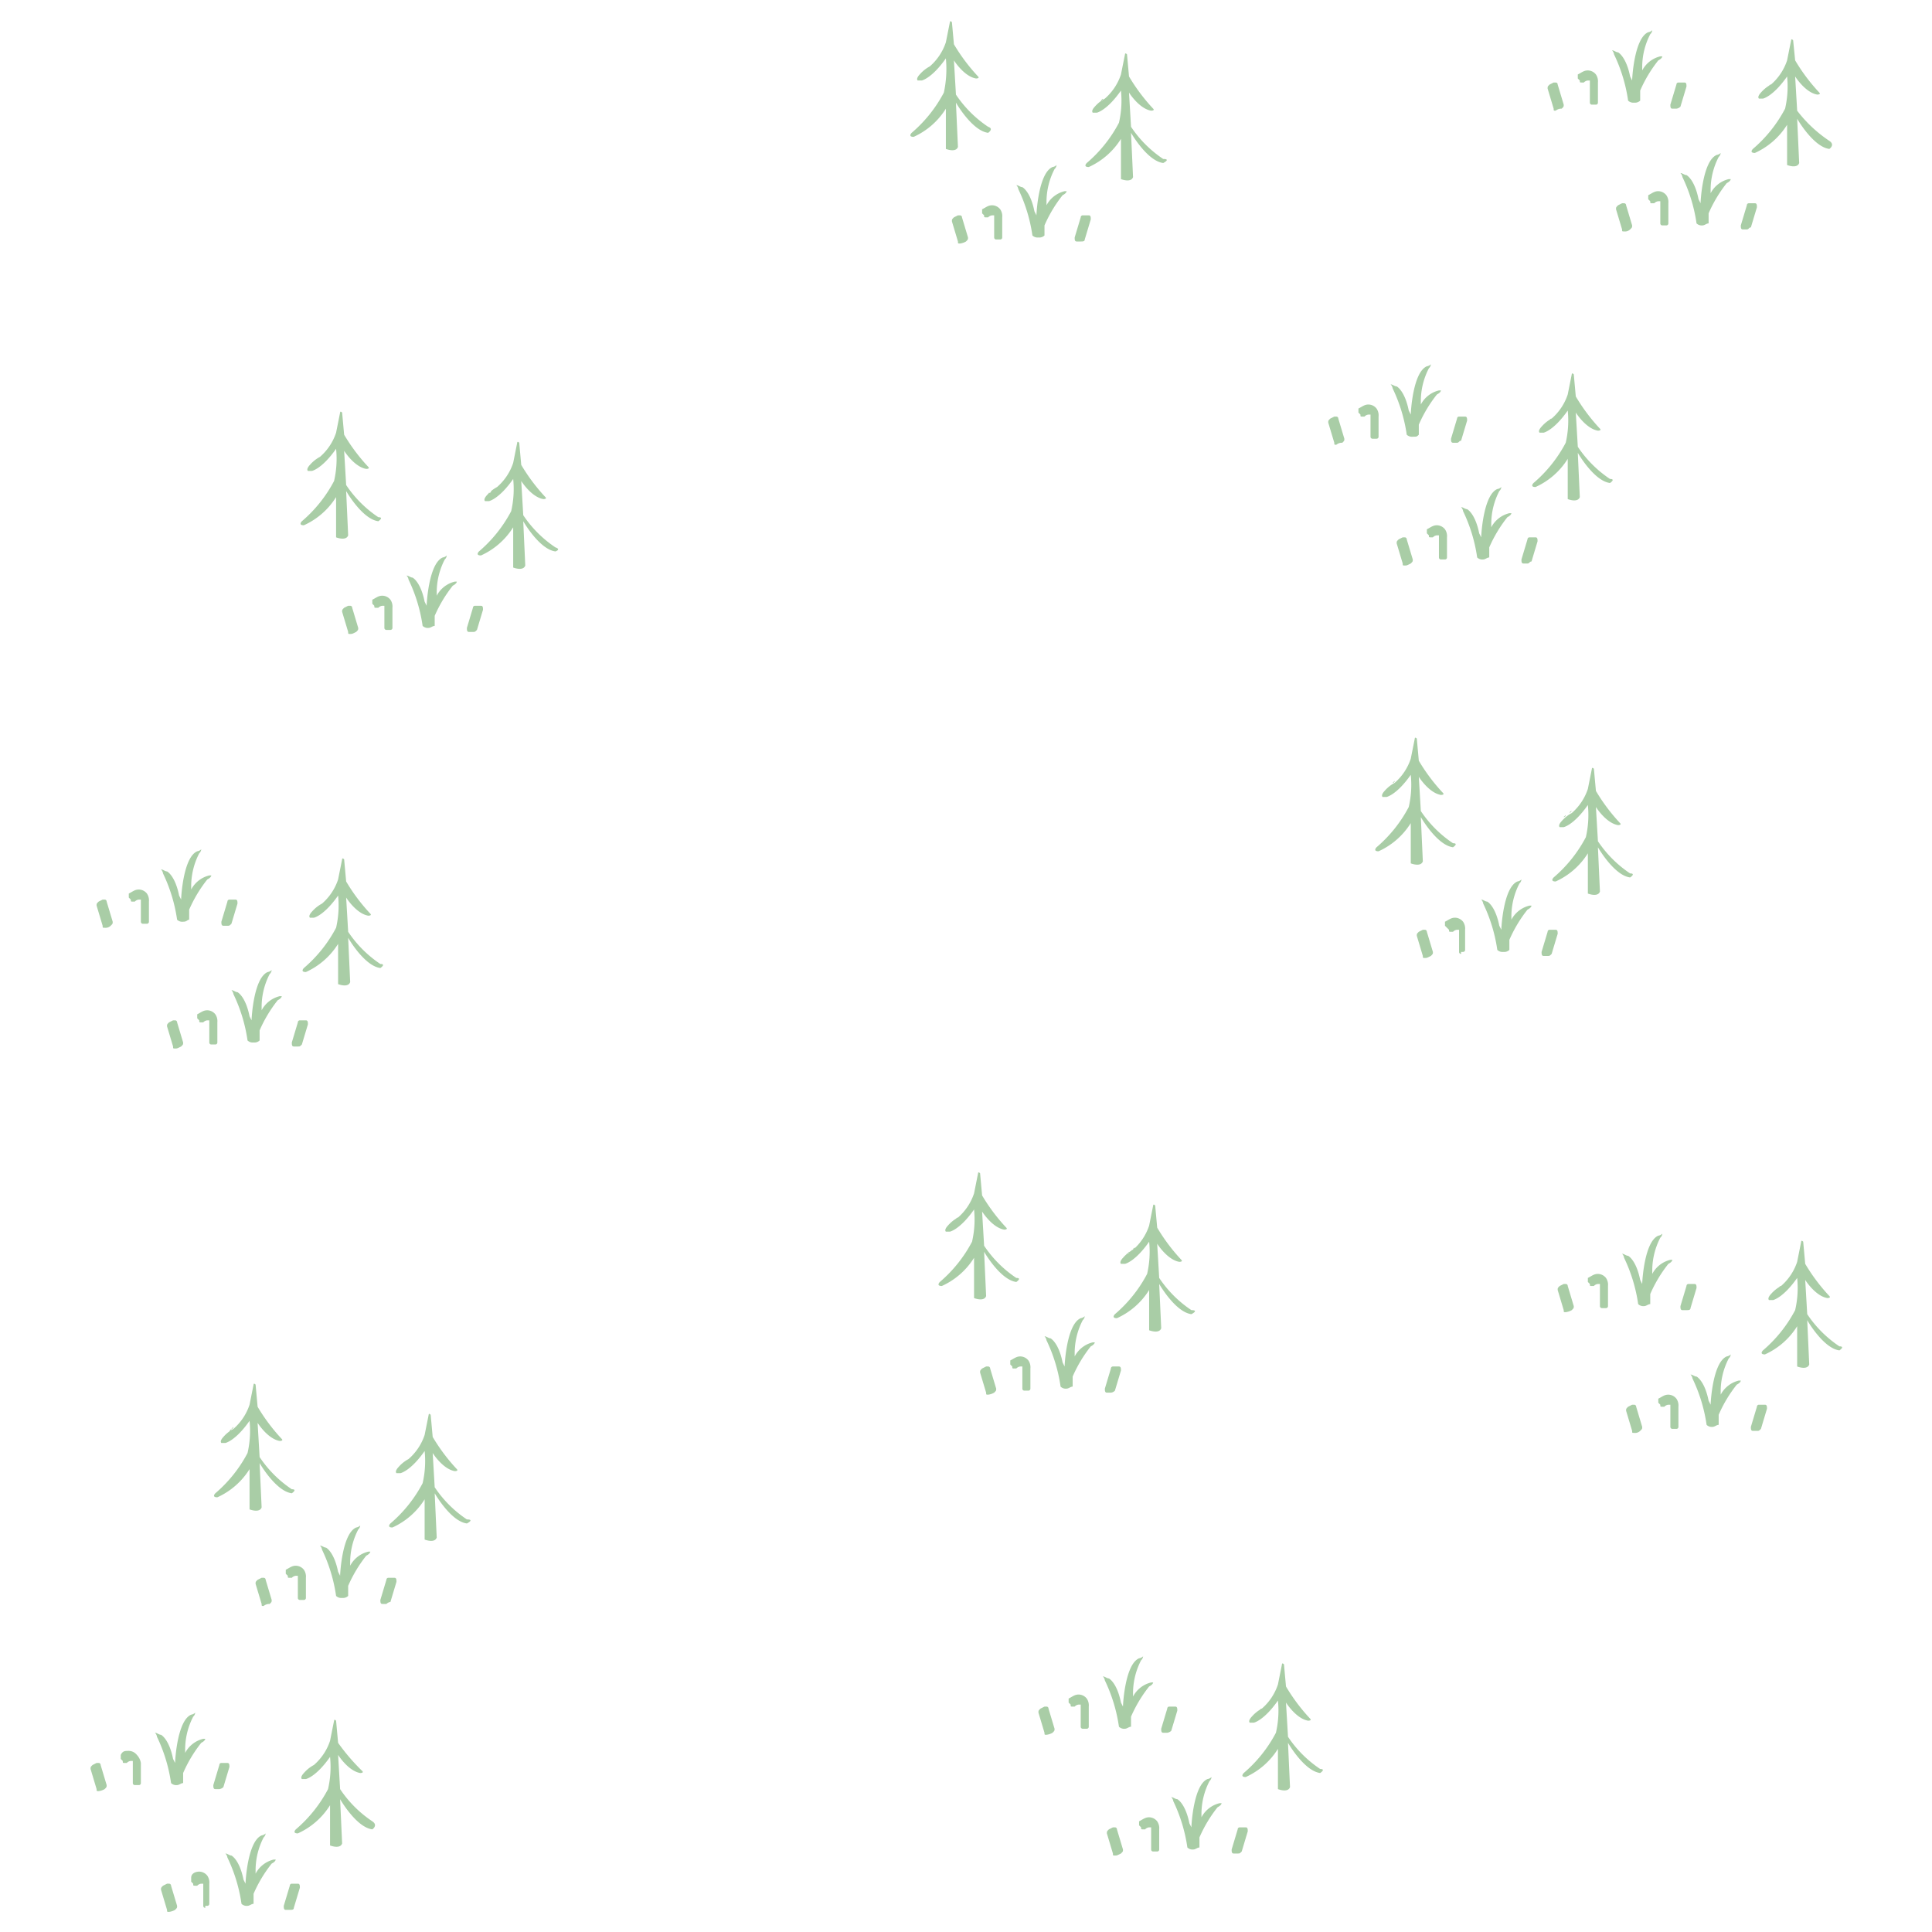 <svg id="Layer_1" data-name="Layer 1" xmlns="http://www.w3.org/2000/svg" width="33.867mm" height="33.867mm" viewBox="0 0 96 96"><g id="scrub_bd"><g id="Scrub_FC"><g id="Deleted_Symbol_1" data-name="Deleted Symbol 1"><path d="M13.1,79.8c-.1,0-.1,0-.1-.1l-.3-1c0-.1,0-.1.1-.2l.2-.1h.1a.098.098,0,0,1,.1.1l.3,1c0,.1,0,.1-.1.2a.438.438,0,0,0-.3.1Z" fill="#a9cda6"/><path d="M14.9,79.5a.098.098,0,0,1-.1-.1V78.3h-.1a.31.31,0,0,0-.2.1h-.1c-.1,0-.1,0-.1-.1l-.1-.1V78c.2-.1.3-.2.5-.2a.52.52,0,0,1,.4.2.601.601,0,0,1,.1.4v1a.098.098,0,0,1-.1.1Z" fill="#a9cda6"/><path d="M19.2,79.7H19c-.1,0-.1-.1-.1-.2l.3-1a.098.098,0,0,1,.1-.1h.3c.1,0,.1.1.1.2l-.3,1a.349.349,0,0,0-.2.1Z" fill="#a9cda6"/><path d="M17,79.4a.367.367,0,0,1-.3-.1A7.894,7.894,0,0,0,16,77a.349.349,0,0,0-.1-.2c.1,0,.2.1.3.1,0,0,.4.2.6,1.2l.1.2c0-.1.1-2.1.8-2.4a.349.349,0,0,0,.2-.1.31.31,0,0,1-.1.2,3.555,3.555,0,0,0-.4,1.6v.2a1.381,1.381,0,0,1,.9-.7h.1s0,.1-.2.2a6.69,6.69,0,0,0-.9,1.5v.5A.367.367,0,0,1,17,79.4Z" fill="#a9cda6"/></g></g></g><g id="coniferoustree_bd"><g id="ConiferousTree_FC"><g id="Deleted_Symbol" data-name="Deleted Symbol"><path d="M23.2,75.7c-.8-.1-1.6-1.5-1.6-1.5l.1,2.2c-.1.3-.6.1-.6.1v-2a3.659,3.659,0,0,1-1.6,1.4c-.3,0-.1-.2-.1-.2a6.762,6.762,0,0,0,1.6-2,4.886,4.886,0,0,0,.1-1.6c-.7,1-1.2,1.1-1.2,1.1h-.2c-.1-.1.1-.3.1-.3a1.756,1.756,0,0,1,.5-.4h0a2.722,2.722,0,0,0,.8-1.2l.2-1s0-.1.1,0l.1,1.1A9.19,9.19,0,0,0,22.7,73c.1.1-.1.1-.1.1-.6-.1-1.1-.9-1.1-.9l.1,1.7a5.762,5.762,0,0,0,1.6,1.6C23.6,75.5,23.2,75.7,23.2,75.7ZM20,72.8h0C19.9,72.9,19.9,72.8,20,72.8Zm.1-.1c-.1.1-.1.1-.2.1A.349.349,0,0,0,20.1,72.7Zm.2-.2-.1.1Zm.1-.1-.1.1Zm0,0Zm.1-.1Z" fill="#a9cda6"/></g></g></g><g id="coniferoustree_bd-2" data-name="coniferoustree_bd" style="isolation:isolate"><g id="ConiferousTree_FC-2" data-name="ConiferousTree_FC"><g id="Deleted_Symbol-2" data-name="Deleted Symbol"><path d="M14.5,74.2c-.8-.1-1.6-1.5-1.6-1.5l.1,2.2c-.1.3-.6.1-.6.1V73a3.659,3.659,0,0,1-1.6,1.4c-.3,0-.1-.2-.1-.2a6.762,6.762,0,0,0,1.6-2,4.886,4.886,0,0,0,.1-1.6c-.7,1-1.2,1.1-1.2,1.1H11c-.1-.1.1-.3.1-.3a1.756,1.756,0,0,1,.5-.4h0a2.722,2.722,0,0,0,.8-1.2l.2-1s0-.1.1,0l.1,1.1A9.19,9.19,0,0,0,14,71.5c.1.1-.1.1-.1.1-.6-.1-1.1-.9-1.1-.9l.1,1.7A5.762,5.762,0,0,0,14.5,74C14.8,74,14.5,74.2,14.5,74.2Zm-3.3-2.9Zm.2-.1c-.1.1-.1.1-.2.1C11.3,71.3,11.3,71.2,11.4,71.2Zm.1-.2-.1.1A.098.098,0,0,0,11.5,71Zm.1-.1-.1.1A.098.098,0,0,0,11.6,70.9Zm0,0Zm.1-.1Z" fill="#a9cda6"/></g></g></g><g id="scrub_bd-2" data-name="scrub_bd" style="isolation:isolate"><g id="Scrub_FC-2" data-name="Scrub_FC"><g id="Deleted_Symbol_1-2" data-name="Deleted Symbol 1"><path d="M49.1,69.3c-.1,0-.1,0-.1-.1l-.3-1c0-.1,0-.1.1-.2l.2-.1h.1a.098.098,0,0,1,.1.1l.3,1c0,.1,0,.1-.1.2a.774.774,0,0,1-.3.1Z" fill="#a9cda6"/><path d="M50.9,69.1a.098.098,0,0,1-.1-.1V67.9h-.1a.31.31,0,0,0-.2.1h-.1c-.1,0-.1,0-.1-.1l-.1-.1v-.2c.2-.1.3-.2.5-.2a.52.52,0,0,1,.4.2.601.601,0,0,1,.1.4v1a.098.098,0,0,1-.1.1Z" fill="#a9cda6"/><path d="M55.2,69.2H55c-.1,0-.1-.1-.1-.2l.3-1a.098.098,0,0,1,.1-.1h.3c.1,0,.1.1.1.2l-.3,1a.31.31,0,0,1-.2.1Z" fill="#a9cda6"/><path d="M53,69a.367.367,0,0,1-.3-.1,7.894,7.894,0,0,0-.7-2.3.349.349,0,0,0-.1-.2c.1,0,.2.1.3.1,0,0,.4.2.6,1.2l.1.2c0-.1.1-2.1.8-2.4a.349.349,0,0,0,.2-.1.31.31,0,0,1-.1.2,3.555,3.555,0,0,0-.4,1.6v.2a1.381,1.381,0,0,1,.9-.7h.1s0,.1-.2.2a6.69,6.69,0,0,0-.9,1.5v.5C53.2,68.9,53.1,69,53,69Z" fill="#a9cda6"/></g></g></g><g id="coniferoustree_bd-3" data-name="coniferoustree_bd" style="isolation:isolate"><g id="ConiferousTree_FC-3" data-name="ConiferousTree_FC"><g id="Deleted_Symbol-3" data-name="Deleted Symbol"><path d="M59.2,65.3c-.8-.1-1.6-1.5-1.6-1.5l.1,2.2c-.1.3-.6.1-.6.1v-2a3.659,3.659,0,0,1-1.6,1.4c-.3,0-.1-.2-.1-.2a6.762,6.762,0,0,0,1.6-2,4.886,4.886,0,0,0,.1-1.6c-.7,1-1.2,1.1-1.2,1.1h-.2c-.1-.1.1-.3.1-.3a1.756,1.756,0,0,1,.5-.4h0a2.722,2.722,0,0,0,.8-1.2l.2-1s0-.1.1,0l.1,1.1a9.19,9.19,0,0,0,1.2,1.6c.1.1-.1.1-.1.1-.6-.1-1.1-.9-1.1-.9l.1,1.7a5.762,5.762,0,0,0,1.6,1.6C59.6,65.1,59.2,65.3,59.2,65.3ZM56,62.4Zm.1-.2c-.1.1-.1.1-.2.1C56,62.3,56.1,62.3,56.1,62.2Zm.2-.1-.1.1A.098.098,0,0,1,56.3,62.1Zm.1-.1-.1.1A.098.098,0,0,1,56.4,62Zm0,0Zm.1-.1Z" fill="#a9cda6"/></g></g></g><g id="coniferoustree_bd-4" data-name="coniferoustree_bd" style="isolation:isolate"><g id="ConiferousTree_FC-4" data-name="ConiferousTree_FC"><g id="Deleted_Symbol-4" data-name="Deleted Symbol"><path d="M50.5,63.7c-.8-.1-1.6-1.5-1.6-1.5l.1,2.2c-.1.3-.6.1-.6.1v-2a3.659,3.659,0,0,1-1.6,1.4c-.3,0-.1-.2-.1-.2a6.762,6.762,0,0,0,1.6-2,4.886,4.886,0,0,0,.1-1.6c-.7,1-1.2,1.1-1.2,1.1H47c-.1-.1.1-.3.1-.3a1.756,1.756,0,0,1,.5-.4h0a2.722,2.722,0,0,0,.8-1.2l.2-1s0-.1.1,0l.1,1.1A9.19,9.19,0,0,0,50,61c.1.1-.1.1-.1.1-.6-.1-1.1-.9-1.1-.9l.1,1.7a5.762,5.762,0,0,0,1.6,1.6C50.8,63.5,50.5,63.7,50.5,63.7Zm-3.3-2.8Zm.2-.2c-.1.1-.1.1-.2.1C47.3,60.8,47.3,60.8,47.4,60.7Zm.1-.1-.1.1Zm.1-.1-.1.1A.098.098,0,0,1,47.6,60.5Zm0,0Zm.1-.1Z" fill="#a9cda6"/></g></g></g><g id="scrub_bd-3" data-name="scrub_bd" style="isolation:isolate"><g id="Scrub_FC-3" data-name="Scrub_FC"><g id="Deleted_Symbol_1-3" data-name="Deleted Symbol 1"><path d="M8.7,52.1c-.1,0-.1,0-.1-.1l-.3-1c0-.1,0-.1.1-.2l.2-.1h.1a.098.098,0,0,1,.1.1l.3,1c0,.1,0,.1-.1.2-.2.1-.2.1-.3.1Z" fill="#a9cda6"/><path d="M10.5,51.9a.098.098,0,0,1-.1-.1V50.7h-.1a.31.31,0,0,0-.2.1H10c-.1,0-.1,0-.1-.1l-.1-.1v-.2c.2-.1.3-.2.5-.2a.52.52,0,0,1,.4.2.601.601,0,0,1,.1.4v1a.098.098,0,0,1-.1.1Z" fill="#a9cda6"/><path d="M14.8,52h-.2c-.1,0-.1-.1-.1-.2l.3-1a.098.098,0,0,1,.1-.1h.3c.1,0,.1.1.1.2l-.3,1c-.1.1-.1.1-.2.1Z" fill="#a9cda6"/><path d="M12.6,51.8a.367.367,0,0,1-.3-.1,7.894,7.894,0,0,0-.7-2.3.349.349,0,0,0-.1-.2c.1,0,.2.1.3.1,0,0,.4.2.6,1.2l.1.2c0-.1.1-2.1.8-2.4a.349.349,0,0,0,.2-.1.31.31,0,0,1-.1.2A3.555,3.555,0,0,0,13,50v.2a1.381,1.381,0,0,1,.9-.7H14s0,.1-.2.2a6.69,6.69,0,0,0-.9,1.5v.5A.367.367,0,0,1,12.6,51.8Z" fill="#a9cda6"/></g></g></g><g id="coniferoustree_bd-5" data-name="coniferoustree_bd" style="isolation:isolate"><g id="ConiferousTree_FC-5" data-name="ConiferousTree_FC"><g id="Deleted_Symbol-5" data-name="Deleted Symbol"><path d="M18.9,48.1c-.8-.1-1.6-1.5-1.6-1.5l.1,2.2c-.1.3-.6.1-.6.1v-2a3.659,3.659,0,0,1-1.6,1.4c-.3,0-.1-.2-.1-.2a6.762,6.762,0,0,0,1.6-2,4.886,4.886,0,0,0,.1-1.6c-.7,1-1.2,1.1-1.2,1.1h-.2c-.1-.1.1-.3.1-.3a1.756,1.756,0,0,1,.5-.4h0a2.722,2.722,0,0,0,.8-1.2l.2-1s0-.1.1,0l.1,1.1a9.19,9.19,0,0,0,1.2,1.6c.1.1-.1.1-.1.1-.6-.1-1.1-.9-1.1-.9l.1,1.7a5.762,5.762,0,0,0,1.6,1.6C19.2,47.9,18.9,48.1,18.9,48.1Zm-3.3-2.9Zm.2-.2c-.1.1-.1.1-.2.1C15.7,45.1,15.7,45.1,15.8,45Zm.1-.1-.1.1Zm.1-.1-.1.1Zm0,0Zm.1-.1Z" fill="#a9cda6"/></g></g></g><g id="scrub_bd-4" data-name="scrub_bd" style="isolation:isolate"><g id="Scrub_FC-4" data-name="Scrub_FC"><g id="Deleted_Symbol_1-4" data-name="Deleted Symbol 1"><path d="M5.2,46.1c-.1,0-.1,0-.1-.1l-.3-1c0-.1,0-.1.1-.2l.2-.1h.1a.098.098,0,0,1,.1.1l.3,1c0,.1,0,.1-.1.2a.367.367,0,0,1-.3.1Z" fill="#a9cda6"/><path d="M7.1,45.9a.098.098,0,0,1-.1-.1V44.7H6.9a.31.31,0,0,0-.2.1H6.6c-.1,0-.1,0-.1-.1l-.1-.1v-.2c.2-.1.3-.2.5-.2a.52.52,0,0,1,.4.2.601.601,0,0,1,.1.4v1a.098.098,0,0,1-.1.1Z" fill="#a9cda6"/><path d="M11.3,46h-.2c-.1,0-.1-.1-.1-.2l.3-1a.098.098,0,0,1,.1-.1h.3c.1,0,.1.1.1.2l-.3,1c-.1.1-.1.1-.2.1Z" fill="#a9cda6"/><path d="M9.1,45.8a.367.367,0,0,1-.3-.1,7.894,7.894,0,0,0-.7-2.3.349.349,0,0,0-.1-.2c.1,0,.2.1.3.1,0,0,.4.2.6,1.2l.1.2c0-.1.1-2.1.8-2.4a.349.349,0,0,0,.2-.1.31.31,0,0,1-.1.2A3.555,3.555,0,0,0,9.5,44v.2a1.381,1.381,0,0,1,.9-.7h.1s0,.1-.2.2a6.69,6.69,0,0,0-.9,1.5v.5C9.3,45.7,9.3,45.8,9.1,45.8Z" fill="#a9cda6"/></g></g></g><g id="scrub_bd-5" data-name="scrub_bd" style="isolation:isolate"><g id="Scrub_FC-5" data-name="Scrub_FC"><g id="Deleted_Symbol_1-5" data-name="Deleted Symbol 1"><path d="M17.4,31.5c-.1,0-.1,0-.1-.1l-.3-1c0-.1,0-.1.1-.2l.2-.1h.1a.098.098,0,0,1,.1.1l.3,1c0,.1,0,.1-.1.2-.2.1-.2.1-.3.1Z" fill="#a9cda6"/><path d="M19.2,31.3a.098.098,0,0,1-.1-.1V30.1H19a.31.31,0,0,0-.2.1h-.1c-.1,0-.1,0-.1-.1l-.1-.1v-.2c.2-.1.3-.2.5-.2a.52.52,0,0,1,.4.2.601.601,0,0,1,.1.4v1a.098.098,0,0,1-.1.1Z" fill="#a9cda6"/><path d="M23.5,31.4h-.2c-.1,0-.1-.1-.1-.2l.3-1a.098.098,0,0,1,.1-.1h.3c.1,0,.1.1.1.2l-.3,1c-.1.1-.1.1-.2.1Z" fill="#a9cda6"/><path d="M21.3,31.2a.367.367,0,0,1-.3-.1,7.894,7.894,0,0,0-.7-2.3.349.349,0,0,0-.1-.2c.1,0,.2.1.3.1,0,0,.4.2.6,1.2l.1.2c0-.1.1-2.1.8-2.4a.349.349,0,0,0,.2-.1.31.31,0,0,1-.1.2,3.555,3.555,0,0,0-.4,1.6v.2a1.381,1.381,0,0,1,.9-.7h.1s0,.1-.2.2a6.69,6.69,0,0,0-.9,1.5v.5C21.5,31.1,21.4,31.2,21.3,31.2Z" fill="#a9cda6"/></g></g></g><g id="coniferoustree_bd-6" data-name="coniferoustree_bd" style="isolation:isolate"><g id="ConiferousTree_FC-6" data-name="ConiferousTree_FC"><g id="Deleted_Symbol-6" data-name="Deleted Symbol"><path d="M27.6,27.4c-.8-.1-1.6-1.5-1.6-1.5l.1,2.2c-.1.3-.6.1-.6.1v-2a3.659,3.659,0,0,1-1.6,1.4c-.3,0-.1-.2-.1-.2a6.762,6.762,0,0,0,1.6-2,4.886,4.886,0,0,0,.1-1.6c-.7,1-1.2,1.1-1.2,1.1h-.2c-.1-.1.1-.3.1-.3a1.756,1.756,0,0,1,.5-.4h0a2.722,2.722,0,0,0,.8-1.2l.2-1s0-.1.1,0l.1,1.1a9.19,9.19,0,0,0,1.2,1.6c.1.1-.1.1-.1.1-.6-.1-1.1-.9-1.1-.9l.1,1.7a5.762,5.762,0,0,0,1.6,1.6C27.9,27.3,27.6,27.4,27.6,27.4Zm-3.3-2.8Zm.1-.2c-.1.1-.1.1-.2.1C24.3,24.5,24.4,24.5,24.4,24.4Zm.2-.1-.1.1A.098.098,0,0,1,24.6,24.3Zm.1-.1-.1.1Zm0,0Zm.1-.1Z" fill="#a9cda6"/></g></g></g><g id="coniferoustree_bd-7" data-name="coniferoustree_bd" style="isolation:isolate"><g id="ConiferousTree_FC-7" data-name="ConiferousTree_FC"><g id="Deleted_Symbol-7" data-name="Deleted Symbol"><path d="M18.8,25.9c-.8-.1-1.6-1.5-1.6-1.5l.1,2.2c-.1.3-.6.1-.6.1v-2a3.659,3.659,0,0,1-1.6,1.4c-.3,0-.1-.2-.1-.2a6.762,6.762,0,0,0,1.6-2,4.886,4.886,0,0,0,.1-1.6c-.7,1-1.2,1.1-1.2,1.1h-.2c-.1-.1.1-.3.1-.3a1.756,1.756,0,0,1,.5-.4h0a2.722,2.722,0,0,0,.8-1.2l.2-1s0-.1.1,0l.1,1.1a9.19,9.19,0,0,0,1.2,1.6c.1.1-.1.1-.1.1-.6-.1-1.1-.9-1.1-.9l.1,1.7a5.762,5.762,0,0,0,1.6,1.6C19.1,25.7,18.8,25.9,18.8,25.9Zm-3.3-2.8Zm.2-.2c-.1.1-.1.1-.2.1C15.6,23,15.6,23,15.7,22.9Zm.1-.1-.1.1Zm.1-.1-.1.1Zm0,0Zm.2-.1Z" fill="#a9cda6"/></g></g></g><g id="scrub_bd-6" data-name="scrub_bd" style="isolation:isolate"><g id="Scrub_FC-6" data-name="Scrub_FC"><g id="Deleted_Symbol_1-6" data-name="Deleted Symbol 1"><path d="M47.7,12.1c-.1,0-.1,0-.1-.1l-.3-1c0-.1,0-.1.1-.2l.2-.1h.1a.098.098,0,0,1,.1.1l.3,1c0,.1,0,.1-.1.2a.774.774,0,0,1-.3.1Z" fill="#a9cda6"/><path d="M49.5,11.9a.098.098,0,0,1-.1-.1V10.7h-.1a.31.31,0,0,0-.2.1H49c-.1,0-.1,0-.1-.1l-.1-.1v-.2c.2-.1.3-.2.5-.2a.52.52,0,0,1,.4.2.601.601,0,0,1,.1.4v1a.098.098,0,0,1-.1.1Z" fill="#a9cda6"/><path d="M53.7,12h-.2c-.1,0-.1-.1-.1-.2l.3-1a.098.098,0,0,1,.1-.1h.3c.1,0,.1.1.1.2l-.3,1c0,.1-.1.1-.2.1Z" fill="#a9cda6"/><path d="M51.6,11.8a.367.367,0,0,1-.3-.1,7.894,7.894,0,0,0-.7-2.3.349.349,0,0,0-.1-.2c.1,0,.2.1.3.1,0,0,.4.2.6,1.2l.1.2c0-.1.1-2.1.8-2.4a.349.349,0,0,0,.2-.1.31.31,0,0,1-.1.2A3.555,3.555,0,0,0,52,10v.2a1.381,1.381,0,0,1,.9-.7H53s0,.1-.2.2a6.69,6.69,0,0,0-.9,1.5v.5A.367.367,0,0,1,51.6,11.8Z" fill="#a9cda6"/></g></g></g><g id="coniferoustree_bd-8" data-name="coniferoustree_bd" style="isolation:isolate"><g id="ConiferousTree_FC-8" data-name="ConiferousTree_FC"><g id="Deleted_Symbol-8" data-name="Deleted Symbol"><path d="M57.8,8.1C57,8,56.2,6.6,56.2,6.6l.1,2.2c-.1.3-.6.1-.6.1v-2a3.659,3.659,0,0,1-1.6,1.4c-.3,0-.1-.2-.1-.2a6.762,6.762,0,0,0,1.6-2,4.886,4.886,0,0,0,.1-1.6c-.7,1-1.2,1.1-1.2,1.1h-.2c-.1-.1.1-.3.1-.3a1.756,1.756,0,0,1,.5-.4h0a2.722,2.722,0,0,0,.8-1.2l.2-1s0-.1.1,0l.1,1.1a9.19,9.19,0,0,0,1.2,1.6c.1.1-.1.1-.1.1-.6-.1-1.1-.9-1.1-.9l.1,1.7a5.762,5.762,0,0,0,1.6,1.6C58.2,7.9,57.8,8.1,57.8,8.1ZM54.6,5.2Zm.1-.1c-.1.1-.1.1-.2.1A.31.31,0,0,1,54.7,5.1Zm.1-.2-.1.1C54.8,5,54.8,5,54.8,4.9Zm.2-.1-.1.1Zm0,0Zm.1-.1Z" fill="#a9cda6"/></g></g></g><g id="coniferoustree_bd-9" data-name="coniferoustree_bd" style="isolation:isolate"><g id="ConiferousTree_FC-9" data-name="ConiferousTree_FC"><g id="Deleted_Symbol-9" data-name="Deleted Symbol"><path d="M49.1,6.6c-.8-.1-1.6-1.5-1.6-1.5l.1,2.2c-.1.3-.6.1-.6.1v-2a3.659,3.659,0,0,1-1.6,1.4c-.3,0-.1-.2-.1-.2a6.762,6.762,0,0,0,1.6-2A5.536,5.536,0,0,0,47,2.9c-.7,1-1.2,1.1-1.2,1.1h-.2c-.1-.1.1-.3.1-.3a1.756,1.756,0,0,1,.5-.4h0A2.722,2.722,0,0,0,47,2.1l.2-1s0-.1.1,0l.1,1.1a9.19,9.19,0,0,0,1.2,1.6c.1.1-.1.1-.1.1-.6-.1-1.1-.9-1.1-.9l.1,1.7a5.762,5.762,0,0,0,1.6,1.6C49.4,6.4,49.1,6.6,49.1,6.6ZM45.8,3.7Zm.2-.2c-.1.1-.1.1-.2.1C45.9,3.6,45.9,3.6,46,3.5Zm.1-.1-.1.1Zm.1-.1-.1.1Zm0,0Zm.1-.1Z" fill="#a9cda6"/></g></g></g><g id="scrub_bd-7" data-name="scrub_bd" style="isolation:isolate"><g id="Scrub_FC-7" data-name="Scrub_FC"><g id="Deleted_Symbol_1-7" data-name="Deleted Symbol 1"><path d="M69.8,28.1c-.1,0-.1,0-.1-.1l-.3-1c0-.1,0-.1.1-.2l.2-.1h.1a.098.098,0,0,1,.1.1l.3,1c0,.1,0,.1-.1.2-.2.1-.2.1-.3.1Z" fill="#a9cda6"/><path d="M71.6,27.8a.098.098,0,0,1-.1-.1V26.6h-.1a.31.31,0,0,0-.2.1h-.1c-.1,0-.1,0-.1-.1l-.1-.1v-.2c.2-.1.3-.2.5-.2a.52.52,0,0,1,.4.2.601.601,0,0,1,.1.4v1a.098.098,0,0,1-.1.1Z" fill="#a9cda6"/><path d="M75.9,28h-.2c-.1,0-.1-.1-.1-.2l.3-1a.098.098,0,0,1,.1-.1h.3c.1,0,.1.1.1.2l-.3,1c-.1,0-.1.1-.2.1Z" fill="#a9cda6"/><path d="M73.7,27.8a.367.367,0,0,1-.3-.1,7.894,7.894,0,0,0-.7-2.3.349.349,0,0,0-.1-.2c.1,0,.2.1.3.1,0,0,.4.2.6,1.2l.1.2c0-.1.1-2.1.8-2.4a.349.349,0,0,0,.2-.1.31.31,0,0,1-.1.2,3.555,3.555,0,0,0-.4,1.6v.2a1.381,1.381,0,0,1,.9-.7h.1s0,.1-.2.2a6.69,6.69,0,0,0-.9,1.5v.5C73.9,27.7,73.8,27.8,73.7,27.8Z" fill="#a9cda6"/></g></g></g><g id="coniferoustree_bd-10" data-name="coniferoustree_bd" style="isolation:isolate"><g id="ConiferousTree_FC-10" data-name="ConiferousTree_FC"><g id="Deleted_Symbol-10" data-name="Deleted Symbol"><path d="M80,24c-.8-.1-1.6-1.5-1.6-1.5l.1,2.2c-.1.3-.6.1-.6.1v-2a3.659,3.659,0,0,1-1.6,1.4c-.3,0-.1-.2-.1-.2a6.762,6.762,0,0,0,1.6-2,4.886,4.886,0,0,0,.1-1.6c-.7,1-1.2,1.1-1.2,1.1h-.2c-.1-.1.1-.3.1-.3a1.756,1.756,0,0,1,.5-.4h0a2.722,2.722,0,0,0,.8-1.2l.2-1s0-.1.1,0l.1,1.1a9.19,9.19,0,0,0,1.2,1.6c.1.1-.1.1-.1.1-.6-.1-1.1-.9-1.1-.9l.1,1.7A5.762,5.762,0,0,0,80,23.8C80.3,23.8,80,24,80,24Zm-3.3-2.9Zm.2-.1c-.1.1-.1.1-.2.1C76.8,21.1,76.8,21,76.9,21Zm.1-.1-.1.1C76.9,20.9,76.9,20.9,77,20.9Zm.1-.1-.1.1A.098.098,0,0,1,77.1,20.8Zm0,0Zm.1-.2Z" fill="#a9cda6"/></g></g></g><g id="scrub_bd-8" data-name="scrub_bd" style="isolation:isolate"><g id="Scrub_FC-8" data-name="Scrub_FC"><g id="Deleted_Symbol_1-8" data-name="Deleted Symbol 1"><path d="M66.4,22.1c-.1,0-.1,0-.1-.1L66,21c0-.1,0-.1.1-.2l.2-.1h.1a.098.098,0,0,1,.1.1l.3,1c0,.1,0,.1-.1.2a.438.438,0,0,0-.3.1Z" fill="#a9cda6"/><path d="M68.2,21.8a.098.098,0,0,1-.1-.1V20.6H68a.31.31,0,0,0-.2.1h-.1c-.1,0-.1,0-.1-.1l-.1-.1v-.2c.2-.1.3-.2.5-.2a.52.52,0,0,1,.4.2.601.601,0,0,1,.1.4v1a.098.098,0,0,1-.1.1Z" fill="#a9cda6"/><path d="M72.4,22h-.2c-.1,0-.1-.1-.1-.2l.3-1a.098.098,0,0,1,.1-.1h.3c.1,0,.1.1.1.2l-.3,1c-.1,0-.1.1-.2.1Z" fill="#a9cda6"/><path d="M70.2,21.7a.367.367,0,0,1-.3-.1,7.894,7.894,0,0,0-.7-2.3.349.349,0,0,0-.1-.2c.1,0,.2.1.3.1,0,0,.4.2.6,1.2l.1.2c0-.1.1-2.1.8-2.4a.349.349,0,0,0,.2-.1.31.31,0,0,1-.1.2,3.555,3.555,0,0,0-.4,1.6v.2a1.381,1.381,0,0,1,.9-.7h.1s0,.1-.2.2a6.69,6.69,0,0,0-.9,1.5v.5C70.4,21.7,70.4,21.7,70.2,21.7Z" fill="#a9cda6"/></g></g></g><g id="scrub_bd-9" data-name="scrub_bd" style="isolation:isolate"><g id="Scrub_FC-9" data-name="Scrub_FC"><g id="Deleted_Symbol_1-9" data-name="Deleted Symbol 1"><path d="M80.7,11.5c-.1,0-.1,0-.1-.1l-.3-1c0-.1,0-.1.1-.2l.2-.1h.1a.098.098,0,0,1,.1.1l.3,1c0,.1,0,.1-.1.2a.367.367,0,0,1-.3.1Z" fill="#a9cda6"/><path d="M82.6,11.2a.098.098,0,0,1-.1-.1V10h-.1a.31.31,0,0,0-.2.1h-.1c-.1,0-.1,0-.1-.1l-.1-.1V9.7c.2-.1.3-.2.5-.2a.52.52,0,0,1,.4.2.601.601,0,0,1,.1.4v1a.098.098,0,0,1-.1.1Z" fill="#a9cda6"/><path d="M86.8,11.4h-.2c-.1,0-.1-.1-.1-.2l.3-1a.098.098,0,0,1,.1-.1h.3c.1,0,.1.1.1.2l-.3,1c-.1,0-.1.1-.2.1Z" fill="#a9cda6"/><path d="M84.6,11.2a.367.367,0,0,1-.3-.1,7.894,7.894,0,0,0-.7-2.3.349.349,0,0,0-.1-.2c.1,0,.2.1.3.1,0,0,.4.2.6,1.2l.1.2c0-.1.1-2.1.8-2.4a.349.349,0,0,0,.2-.1.31.31,0,0,1-.1.2A3.555,3.555,0,0,0,85,9.4v.2a1.381,1.381,0,0,1,.9-.7H86s0,.1-.2.2a6.69,6.69,0,0,0-.9,1.5v.5C84.8,11.1,84.7,11.2,84.6,11.2Z" fill="#a9cda6"/></g></g></g><g id="coniferoustree_bd-11" data-name="coniferoustree_bd" style="isolation:isolate"><g id="ConiferousTree_FC-11" data-name="ConiferousTree_FC"><g id="Deleted_Symbol-11" data-name="Deleted Symbol"><path d="M90.9,7.4c-.8-.1-1.6-1.5-1.6-1.5l.1,2.2c-.1.3-.6.1-.6.1v-2a3.659,3.659,0,0,1-1.6,1.4c-.3,0-.1-.2-.1-.2a6.762,6.762,0,0,0,1.6-2,4.886,4.886,0,0,0,.1-1.6c-.7,1-1.2,1.1-1.2,1.1h-.2c-.1-.1.1-.3.1-.3a1.756,1.756,0,0,1,.5-.4h0A2.722,2.722,0,0,0,88.8,3L89,2s0-.1.1,0l.1,1a9.19,9.19,0,0,0,1.2,1.6c.1.1-.1.1-.1.1-.6-.1-1.1-.9-1.1-.9l.1,1.7A6.623,6.623,0,0,0,90.9,7C91.2,7.2,90.9,7.4,90.9,7.4ZM87.6,4.5Zm.2-.1c-.1.1-.1.1-.2.1C87.7,4.5,87.7,4.4,87.8,4.4Zm.1-.1-.1.1A.098.098,0,0,1,87.9,4.3Zm.1-.1-.1.1A.098.098,0,0,1,88,4.2Zm0,0Zm.1-.2Z" fill="#a9cda6"/></g></g></g><g id="scrub_bd-10" data-name="scrub_bd" style="isolation:isolate"><g id="Scrub_FC-10" data-name="Scrub_FC"><g id="Deleted_Symbol_1-10" data-name="Deleted Symbol 1"><path d="M77.3,5.5c-.1,0-.1,0-.1-.1l-.3-1c0-.1,0-.1.1-.2l.2-.1h.1a.098.098,0,0,1,.1.1l.3,1c0,.1,0,.1-.1.2a.438.438,0,0,0-.3.1Z" fill="#a9cda6"/><path d="M79.1,5.2a.098.098,0,0,1-.1-.1V4h-.1a.31.31,0,0,0-.2.1h-.1c-.1,0-.1,0-.1-.1l-.1-.1V3.7c.2-.1.3-.2.5-.2a.52.52,0,0,1,.4.2.601.601,0,0,1,.1.4v1a.098.098,0,0,1-.1.1Z" fill="#a9cda6"/><path d="M83.3,5.4h-.2c-.1,0-.1-.1-.1-.2l.3-1a.098.098,0,0,1,.1-.1h.3c.1,0,.1.1.1.2l-.3,1a.349.349,0,0,1-.2.1Z" fill="#a9cda6"/><path d="M81.2,5.1a.367.367,0,0,1-.3-.1,7.894,7.894,0,0,0-.7-2.3.349.349,0,0,0-.1-.2c.1,0,.2.1.3.1,0,0,.4.2.6,1.2l.1.2c0-.1.1-2.1.8-2.4a.349.349,0,0,0,.2-.1.31.31,0,0,1-.1.2,3.555,3.555,0,0,0-.4,1.6v.2a1.381,1.381,0,0,1,.9-.7h.1s0,.1-.2.2a6.69,6.69,0,0,0-.9,1.5V5A.367.367,0,0,1,81.2,5.1Z" fill="#a9cda6"/></g></g></g><g id="scrub_bd-11" data-name="scrub_bd" style="isolation:isolate"><g id="Scrub_FC-11" data-name="Scrub_FC"><g id="Deleted_Symbol_1-11" data-name="Deleted Symbol 1"><path d="M70.8,47.6c-.1,0-.1,0-.1-.1l-.3-1c0-.1,0-.1.1-.2l.2-.1h.1a.098.098,0,0,1,.1.1l.3,1c0,.1,0,.1-.1.2-.2.1-.2.1-.3.1Z" fill="#a9cda6"/><path d="M72.6,47.4a.098.098,0,0,1-.1-.1V46.2h-.1a.31.31,0,0,0-.2.1h-.1c-.1,0-.1,0-.1-.1l-.2-.2v-.2c.2-.1.3-.2.5-.2a.52.52,0,0,1,.4.2.601.601,0,0,1,.1.4v1a.098.098,0,0,1-.1.1h-.1Z" fill="#a9cda6"/><path d="M76.9,47.5h-.2c-.1,0-.1-.1-.1-.2l.3-1a.098.098,0,0,1,.1-.1h.3c.1,0,.1.1.1.2l-.3,1c-.1.1-.1.1-.2.1Z" fill="#a9cda6"/><path d="M74.7,47.3a.367.367,0,0,1-.3-.1,7.894,7.894,0,0,0-.7-2.3.349.349,0,0,0-.1-.2c.1,0,.2.1.3.1,0,0,.4.2.6,1.2l.1.2c0-.1.1-2.1.8-2.4a.349.349,0,0,0,.2-.1.31.31,0,0,1-.1.2,3.555,3.555,0,0,0-.4,1.6v.2A1.381,1.381,0,0,1,76,45h.1s0,.1-.2.2a6.69,6.69,0,0,0-.9,1.5v.5A.367.367,0,0,1,74.7,47.3Z" fill="#a9cda6"/></g></g></g><g id="coniferoustree_bd-12" data-name="coniferoustree_bd" style="isolation:isolate"><g id="ConiferousTree_FC-12" data-name="ConiferousTree_FC"><g id="Deleted_Symbol-12" data-name="Deleted Symbol"><path d="M81,43.6c-.8-.1-1.6-1.5-1.6-1.5l.1,2.2c-.1.3-.6.1-.6.1v-2a3.659,3.659,0,0,1-1.6,1.4c-.3,0-.1-.2-.1-.2a6.762,6.762,0,0,0,1.6-2,4.886,4.886,0,0,0,.1-1.6c-.7,1-1.2,1.1-1.2,1.1h-.2c-.1-.1.1-.3.1-.3a1.756,1.756,0,0,1,.5-.4h0a2.722,2.722,0,0,0,.8-1.2l.2-1s0-.1.1,0l.1,1.1a9.19,9.19,0,0,0,1.2,1.6c.1.1-.1.1-.1.1-.6-.1-1.1-.9-1.1-.9l.1,1.7A5.762,5.762,0,0,0,81,43.4C81.3,43.4,81,43.6,81,43.6Zm-3.3-2.9Zm.1-.2c-.1.1-.1.1-.2.1C77.7,40.6,77.8,40.6,77.8,40.5Zm.2-.1-.1.1Zm.1-.1-.1.1A.098.098,0,0,1,78.1,40.3Zm0,0Zm.1-.1Z" fill="#a9cda6"/></g></g></g><g id="coniferoustree_bd-13" data-name="coniferoustree_bd" style="isolation:isolate"><g id="ConiferousTree_FC-13" data-name="ConiferousTree_FC"><g id="Deleted_Symbol-13" data-name="Deleted Symbol"><path d="M72.2,42.1c-.8-.1-1.6-1.5-1.6-1.5l.1,2.2c-.1.3-.6.1-.6.1v-2a3.659,3.659,0,0,1-1.6,1.4c-.3,0-.1-.2-.1-.2a6.762,6.762,0,0,0,1.6-2,4.886,4.886,0,0,0,.1-1.6c-.7,1-1.2,1.1-1.2,1.1h-.2c-.1-.1.1-.3.1-.3a1.756,1.756,0,0,1,.5-.4h0a2.722,2.722,0,0,0,.8-1.2l.2-1s0-.1.1,0l.1,1.1a9.19,9.19,0,0,0,1.2,1.6c.1.1-.1.1-.1.1-.6-.1-1.1-.9-1.1-.9l.1,1.7a5.762,5.762,0,0,0,1.6,1.6C72.5,41.9,72.2,42.1,72.2,42.1Zm-3.3-2.9Zm.2-.2c-.1.1-.1.1-.2.1C69,39.1,69,39.1,69.1,39Zm.1-.1-.1.1Zm.1-.1-.1.1A.098.098,0,0,0,69.3,38.8Zm0,0Zm.2-.1Z" fill="#a9cda6"/></g></g></g><g id="scrub_bd-12" data-name="scrub_bd" style="isolation:isolate"><g id="Scrub_FC-12" data-name="Scrub_FC"><g id="Deleted_Symbol_1-12" data-name="Deleted Symbol 1"><path d="M81.2,71.2c-.1,0-.1,0-.1-.1l-.3-1c0-.1,0-.1.1-.2l.2-.1h.1a.098.098,0,0,1,.1.1l.3,1c0,.1,0,.1-.1.2a.367.367,0,0,1-.3.1Z" fill="#a9cda6"/><path d="M83.1,71a.098.098,0,0,1-.1-.1V69.8h-.1a.31.31,0,0,0-.2.1h-.1c-.1,0-.1,0-.1-.1l-.1-.1v-.2c.2-.1.3-.2.5-.2a.52.52,0,0,1,.4.2.601.601,0,0,1,.1.4v1a.098.098,0,0,1-.1.1Z" fill="#a9cda6"/><path d="M87.3,71.1h-.2c-.1,0-.1-.1-.1-.2l.3-1a.098.098,0,0,1,.1-.1h.3c.1,0,.1.1.1.2l-.3,1c-.1.1-.1.1-.2.1Z" fill="#a9cda6"/><path d="M85.1,70.9a.367.367,0,0,1-.3-.1,7.894,7.894,0,0,0-.7-2.3.349.349,0,0,0-.1-.2c.1,0,.2.1.3.1,0,0,.4.2.6,1.2l.1.2c0-.1.1-2.1.8-2.4a.349.349,0,0,0,.2-.1.31.31,0,0,1-.1.2,3.555,3.555,0,0,0-.4,1.6v.2a1.381,1.381,0,0,1,.9-.7h.1s0,.1-.2.2a6.69,6.69,0,0,0-.9,1.5v.5C85.3,70.8,85.2,70.9,85.1,70.9Z" fill="#a9cda6"/></g></g></g><g id="coniferoustree_bd-14" data-name="coniferoustree_bd" style="isolation:isolate"><g id="ConiferousTree_FC-14" data-name="ConiferousTree_FC"><g id="Deleted_Symbol-14" data-name="Deleted Symbol"><path d="M91.4,67.1c-.8-.1-1.6-1.5-1.6-1.5l.1,2.2c-.1.3-.6.1-.6.1v-2a3.659,3.659,0,0,1-1.6,1.4c-.3,0-.1-.2-.1-.2a6.762,6.762,0,0,0,1.6-2,4.886,4.886,0,0,0,.1-1.6c-.7,1-1.2,1.1-1.2,1.1h-.2c-.1-.1.1-.3.1-.3a1.756,1.756,0,0,1,.5-.4h0a2.722,2.722,0,0,0,.8-1.2l.2-1s0-.1.1,0l.1,1.1a9.19,9.19,0,0,0,1.2,1.6c.1.1-.1.1-.1.1-.6-.1-1.1-.9-1.1-.9l.1,1.7a5.762,5.762,0,0,0,1.6,1.6C91.7,66.9,91.4,67.1,91.4,67.1Zm-3.3-2.8Zm.2-.2c-.1.1-.1.1-.2.1C88.2,64.2,88.2,64.2,88.3,64.1Zm.1-.1-.1.1Zm.1-.1-.1.1A.098.098,0,0,1,88.5,63.9Zm0,0Zm.1-.1Z" fill="#a9cda6"/></g></g></g><g id="scrub_bd-13" data-name="scrub_bd" style="isolation:isolate"><g id="Scrub_FC-13" data-name="Scrub_FC"><g id="Deleted_Symbol_1-13" data-name="Deleted Symbol 1"><path d="M77.8,65.2c-.1,0-.1,0-.1-.1l-.3-1c0-.1,0-.1.1-.2l.2-.1h.1a.098.098,0,0,1,.1.1l.3,1c0,.1,0,.1-.1.2a.774.774,0,0,1-.3.1Z" fill="#a9cda6"/><path d="M79.6,65a.098.098,0,0,1-.1-.1V63.8h-.1a.31.31,0,0,0-.2.1h-.1c-.1,0-.1,0-.1-.1l-.1-.1v-.2c.2-.1.3-.2.5-.2a.52.52,0,0,1,.4.2.601.601,0,0,1,.1.4v1a.098.098,0,0,1-.1.1Z" fill="#a9cda6"/><path d="M83.8,65.1h-.2c-.1,0-.1-.1-.1-.2l.3-1a.098.098,0,0,1,.1-.1h.3c.1,0,.1.1.1.2L84,65c0,.1-.1.1-.2.1Z" fill="#a9cda6"/><path d="M81.7,64.9a.367.367,0,0,1-.3-.1,7.894,7.894,0,0,0-.7-2.3.349.349,0,0,0-.1-.2c.1,0,.2.1.3.1,0,0,.4.2.6,1.2l.1.2c0-.1.1-2.1.8-2.4a.349.349,0,0,0,.2-.1.31.31,0,0,1-.1.2,3.555,3.555,0,0,0-.4,1.6v.2a1.381,1.381,0,0,1,.9-.7h.1s0,.1-.2.2a6.69,6.69,0,0,0-.9,1.5v.5C81.9,64.8,81.8,64.9,81.7,64.9Z" fill="#a9cda6"/></g></g></g><g id="scrub_bd-14" data-name="scrub_bd" style="isolation:isolate"><g id="Scrub_FC-14" data-name="Scrub_FC"><g id="Deleted_Symbol_1-14" data-name="Deleted Symbol 1"><path d="M55.4,92.2c-.1,0-.1,0-.1-.1l-.3-1c0-.1,0-.1.1-.2l.2-.1h.1a.098.098,0,0,1,.1.1l.3,1c0,.1,0,.1-.1.2-.2.1-.2.1-.3.1Z" fill="#a9cda6"/><path d="M57.3,92a.098.098,0,0,1-.1-.1V90.8h-.1a.31.31,0,0,0-.2.1h-.1c-.1,0-.1,0-.1-.1l-.1-.1v-.2c.2-.1.3-.2.5-.2a.52.52,0,0,1,.4.2.601.601,0,0,1,.1.4v1a.098.098,0,0,1-.1.1Z" fill="#a9cda6"/><path d="M61.5,92.1h-.2c-.1,0-.1-.1-.1-.2l.3-1a.098.098,0,0,1,.1-.1h.3c.1,0,.1.1.1.2l-.3,1c-.1.1-.1.1-.2.1Z" fill="#a9cda6"/><path d="M59.3,91.9a.367.367,0,0,1-.3-.1,7.894,7.894,0,0,0-.7-2.3.349.349,0,0,0-.1-.2c.1,0,.2.1.3.1,0,0,.4.2.6,1.2l.1.2c0-.1.1-2.1.8-2.4a.349.349,0,0,0,.2-.1.31.31,0,0,1-.1.2,3.555,3.555,0,0,0-.4,1.6v.2a1.381,1.381,0,0,1,.9-.7h.1s0,.1-.2.2a6.69,6.69,0,0,0-.9,1.5v.5C59.5,91.8,59.4,91.9,59.3,91.9Z" fill="#a9cda6"/></g></g></g><g id="coniferoustree_bd-15" data-name="coniferoustree_bd" style="isolation:isolate"><g id="ConiferousTree_FC-15" data-name="ConiferousTree_FC"><g id="Deleted_Symbol-15" data-name="Deleted Symbol"><path d="M65.6,88.1c-.8-.1-1.6-1.5-1.6-1.5l.1,2.2c-.1.3-.6.1-.6.1v-2a3.659,3.659,0,0,1-1.6,1.4c-.3,0-.1-.2-.1-.2a6.762,6.762,0,0,0,1.6-2,4.886,4.886,0,0,0,.1-1.6c-.7,1-1.2,1.1-1.2,1.1h-.2c-.1-.1.1-.3.1-.3a1.756,1.756,0,0,1,.5-.4h0a2.722,2.722,0,0,0,.8-1.2l.2-1s0-.1.1,0l.1,1.1a9.19,9.19,0,0,0,1.2,1.6c.1.1-.1.1-.1.1-.6-.1-1.1-.9-1.1-.9l.1,1.7a5.762,5.762,0,0,0,1.6,1.6C65.9,87.9,65.6,88.1,65.6,88.1Zm-3.3-2.8Zm.2-.2c-.1.1-.1.1-.2.1C62.4,85.2,62.4,85.1,62.5,85.1Zm.1-.1-.1.1Zm.1-.1-.1.1A.098.098,0,0,1,62.7,84.9Zm0,0Zm.1-.1Z" fill="#a9cda6"/></g></g></g><g id="scrub_bd-15" data-name="scrub_bd" style="isolation:isolate"><g id="Scrub_FC-15" data-name="Scrub_FC"><g id="Deleted_Symbol_1-15" data-name="Deleted Symbol 1"><path d="M52,86.2c-.1,0-.1,0-.1-.1l-.3-1c0-.1,0-.1.1-.2l.2-.1H52a.098.098,0,0,1,.1.1l.3,1c0,.1,0,.1-.1.2a.774.774,0,0,1-.3.1Z" fill="#a9cda6"/><path d="M53.8,85.9a.098.098,0,0,1-.1-.1V84.7h-.1a.31.31,0,0,0-.2.1h-.1c-.1,0-.1,0-.1-.1l-.1-.1v-.2c.2-.1.3-.2.5-.2a.52.52,0,0,1,.4.2.601.601,0,0,1,.1.4v1a.098.098,0,0,1-.1.1Z" fill="#a9cda6"/><path d="M58,86.1h-.2c-.1,0-.1-.1-.1-.2l.3-1a.098.098,0,0,1,.1-.1h.3c.1,0,.1.1.1.2l-.3,1a.349.349,0,0,1-.2.1Z" fill="#a9cda6"/><path d="M55.9,85.9a.367.367,0,0,1-.3-.1,7.894,7.894,0,0,0-.7-2.3.349.349,0,0,0-.1-.2c.1,0,.2.1.3.1,0,0,.4.2.6,1.2l.1.2c0-.1.1-2.1.8-2.4a.349.349,0,0,0,.2-.1.31.31,0,0,1-.1.2,3.555,3.555,0,0,0-.4,1.6v.2a1.381,1.381,0,0,1,.9-.7h.1s0,.1-.2.2a6.69,6.69,0,0,0-.9,1.5v.5C56.1,85.8,56,85.9,55.9,85.9Z" fill="#a9cda6"/></g></g></g><g id="scrub_bd-16" data-name="scrub_bd" style="isolation:isolate"><g id="Scrub_FC-16" data-name="Scrub_FC"><g id="Deleted_Symbol_1-16" data-name="Deleted Symbol 1"><path d="M8.4,95c-.1,0-.1,0-.1-.1l-.3-1c0-.1,0-.1.1-.2l.2-.1h.1a.098.098,0,0,1,.1.1l.3,1c0,.1,0,.1-.1.2a.774.774,0,0,1-.3.1Z" fill="#a9cda6"/><path d="M10.2,94.8a.098.098,0,0,1-.1-.1V93.6H10a.31.31,0,0,0-.2.1H9.7c-.1,0-.1,0-.1-.1l-.1-.1v-.2c0-.2.2-.3.4-.3a.52.52,0,0,1,.4.2.601.601,0,0,1,.1.4v1a.098.098,0,0,1-.1.1h-.1Z" fill="#a9cda6"/><path d="M14.4,94.9h-.2c-.1,0-.1-.1-.1-.2l.3-1a.098.098,0,0,1,.1-.1h.3c.1,0,.1.1.1.2l-.3,1c0,.1-.1.1-.2.1Z" fill="#a9cda6"/><path d="M12.3,94.7a.367.367,0,0,1-.3-.1,7.894,7.894,0,0,0-.7-2.3.349.349,0,0,0-.1-.2c.1,0,.2.1.3.1,0,0,.4.2.6,1.2l.1.2c0-.1.1-2.1.8-2.4a.349.349,0,0,0,.2-.1.31.31,0,0,1-.1.2,3.555,3.555,0,0,0-.4,1.6v.2a1.381,1.381,0,0,1,.9-.7h.1s0,.1-.2.2a6.69,6.69,0,0,0-.9,1.5v.5C12.5,94.6,12.4,94.7,12.3,94.7Z" fill="#a9cda6"/></g></g></g><g id="coniferoustree_bd-16" data-name="coniferoustree_bd" style="isolation:isolate"><g id="ConiferousTree_FC-16" data-name="ConiferousTree_FC"><g id="Deleted_Symbol-16" data-name="Deleted Symbol"><path d="M18.5,90.9c-.8-.1-1.6-1.5-1.6-1.5l.1,2.2c-.1.3-.6.1-.6.1v-2a3.659,3.659,0,0,1-1.6,1.4c-.3,0-.1-.2-.1-.2a6.762,6.762,0,0,0,1.6-2,4.886,4.886,0,0,0,.1-1.6c-.7,1-1.2,1.1-1.2,1.1H15c-.1-.1.1-.3.1-.3a1.756,1.756,0,0,1,.5-.4h0a2.722,2.722,0,0,0,.8-1.2l.2-1s0-.1.1,0l.1,1.1A10.145,10.145,0,0,0,18,88c.1.1-.1.1-.1.1-.6-.1-1.1-.9-1.1-.9l.1,1.7a5.762,5.762,0,0,0,1.6,1.6C18.8,90.7,18.5,90.9,18.5,90.9Zm-3.3-2.8Zm.2-.2c-.1.1-.1.1-.2.1C15.3,88,15.3,87.9,15.4,87.9Zm.1-.1-.1.1Zm.1-.1-.1.1Zm0,0Zm.2-.1Z" fill="#a9cda6"/></g></g></g><g id="scrub_bd-17" data-name="scrub_bd" style="isolation:isolate"><g id="Scrub_FC-17" data-name="Scrub_FC"><g id="Deleted_Symbol_1-17" data-name="Deleted Symbol 1"><path d="M4.9,89c-.1,0-.1,0-.1-.1l-.3-1c0-.1,0-.1.1-.2l.2-.1h.1a.098.098,0,0,1,.1.1l.3,1c0,.1,0,.1-.1.2a.774.774,0,0,1-.3.1Z" fill="#a9cda6"/><path d="M6.7,88.7a.098.098,0,0,1-.1-.1V87.5H6.5a.31.31,0,0,0-.2.1H6.2c-.1,0-.1,0-.1-.1L6,87.4v-.2c.1-.2.2-.2.4-.2a.52.52,0,0,1,.4.2.758.758,0,0,1,.2.4v1a.098.098,0,0,1-.1.1Z" fill="#a9cda6"/><path d="M10.9,88.9h-.2c-.1,0-.1-.1-.1-.2l.3-1a.098.098,0,0,1,.1-.1h.3c.1,0,.1.1.1.2l-.3,1a.349.349,0,0,1-.2.1Z" fill="#a9cda6"/><path d="M8.8,88.7a.367.367,0,0,1-.3-.1,7.894,7.894,0,0,0-.7-2.3.349.349,0,0,0-.1-.2c.1,0,.2.1.3.1,0,0,.4.2.6,1.2l.1.2c0-.1.1-2.1.8-2.4a.349.349,0,0,0,.2-.1.31.31,0,0,1-.1.2,3.555,3.555,0,0,0-.4,1.6v.2a1.381,1.381,0,0,1,.9-.7h.1s0,.1-.2.2a6.69,6.69,0,0,0-.9,1.5v.5C9,88.6,8.9,88.7,8.8,88.7Z" fill="#a9cda6"/></g></g></g></svg>